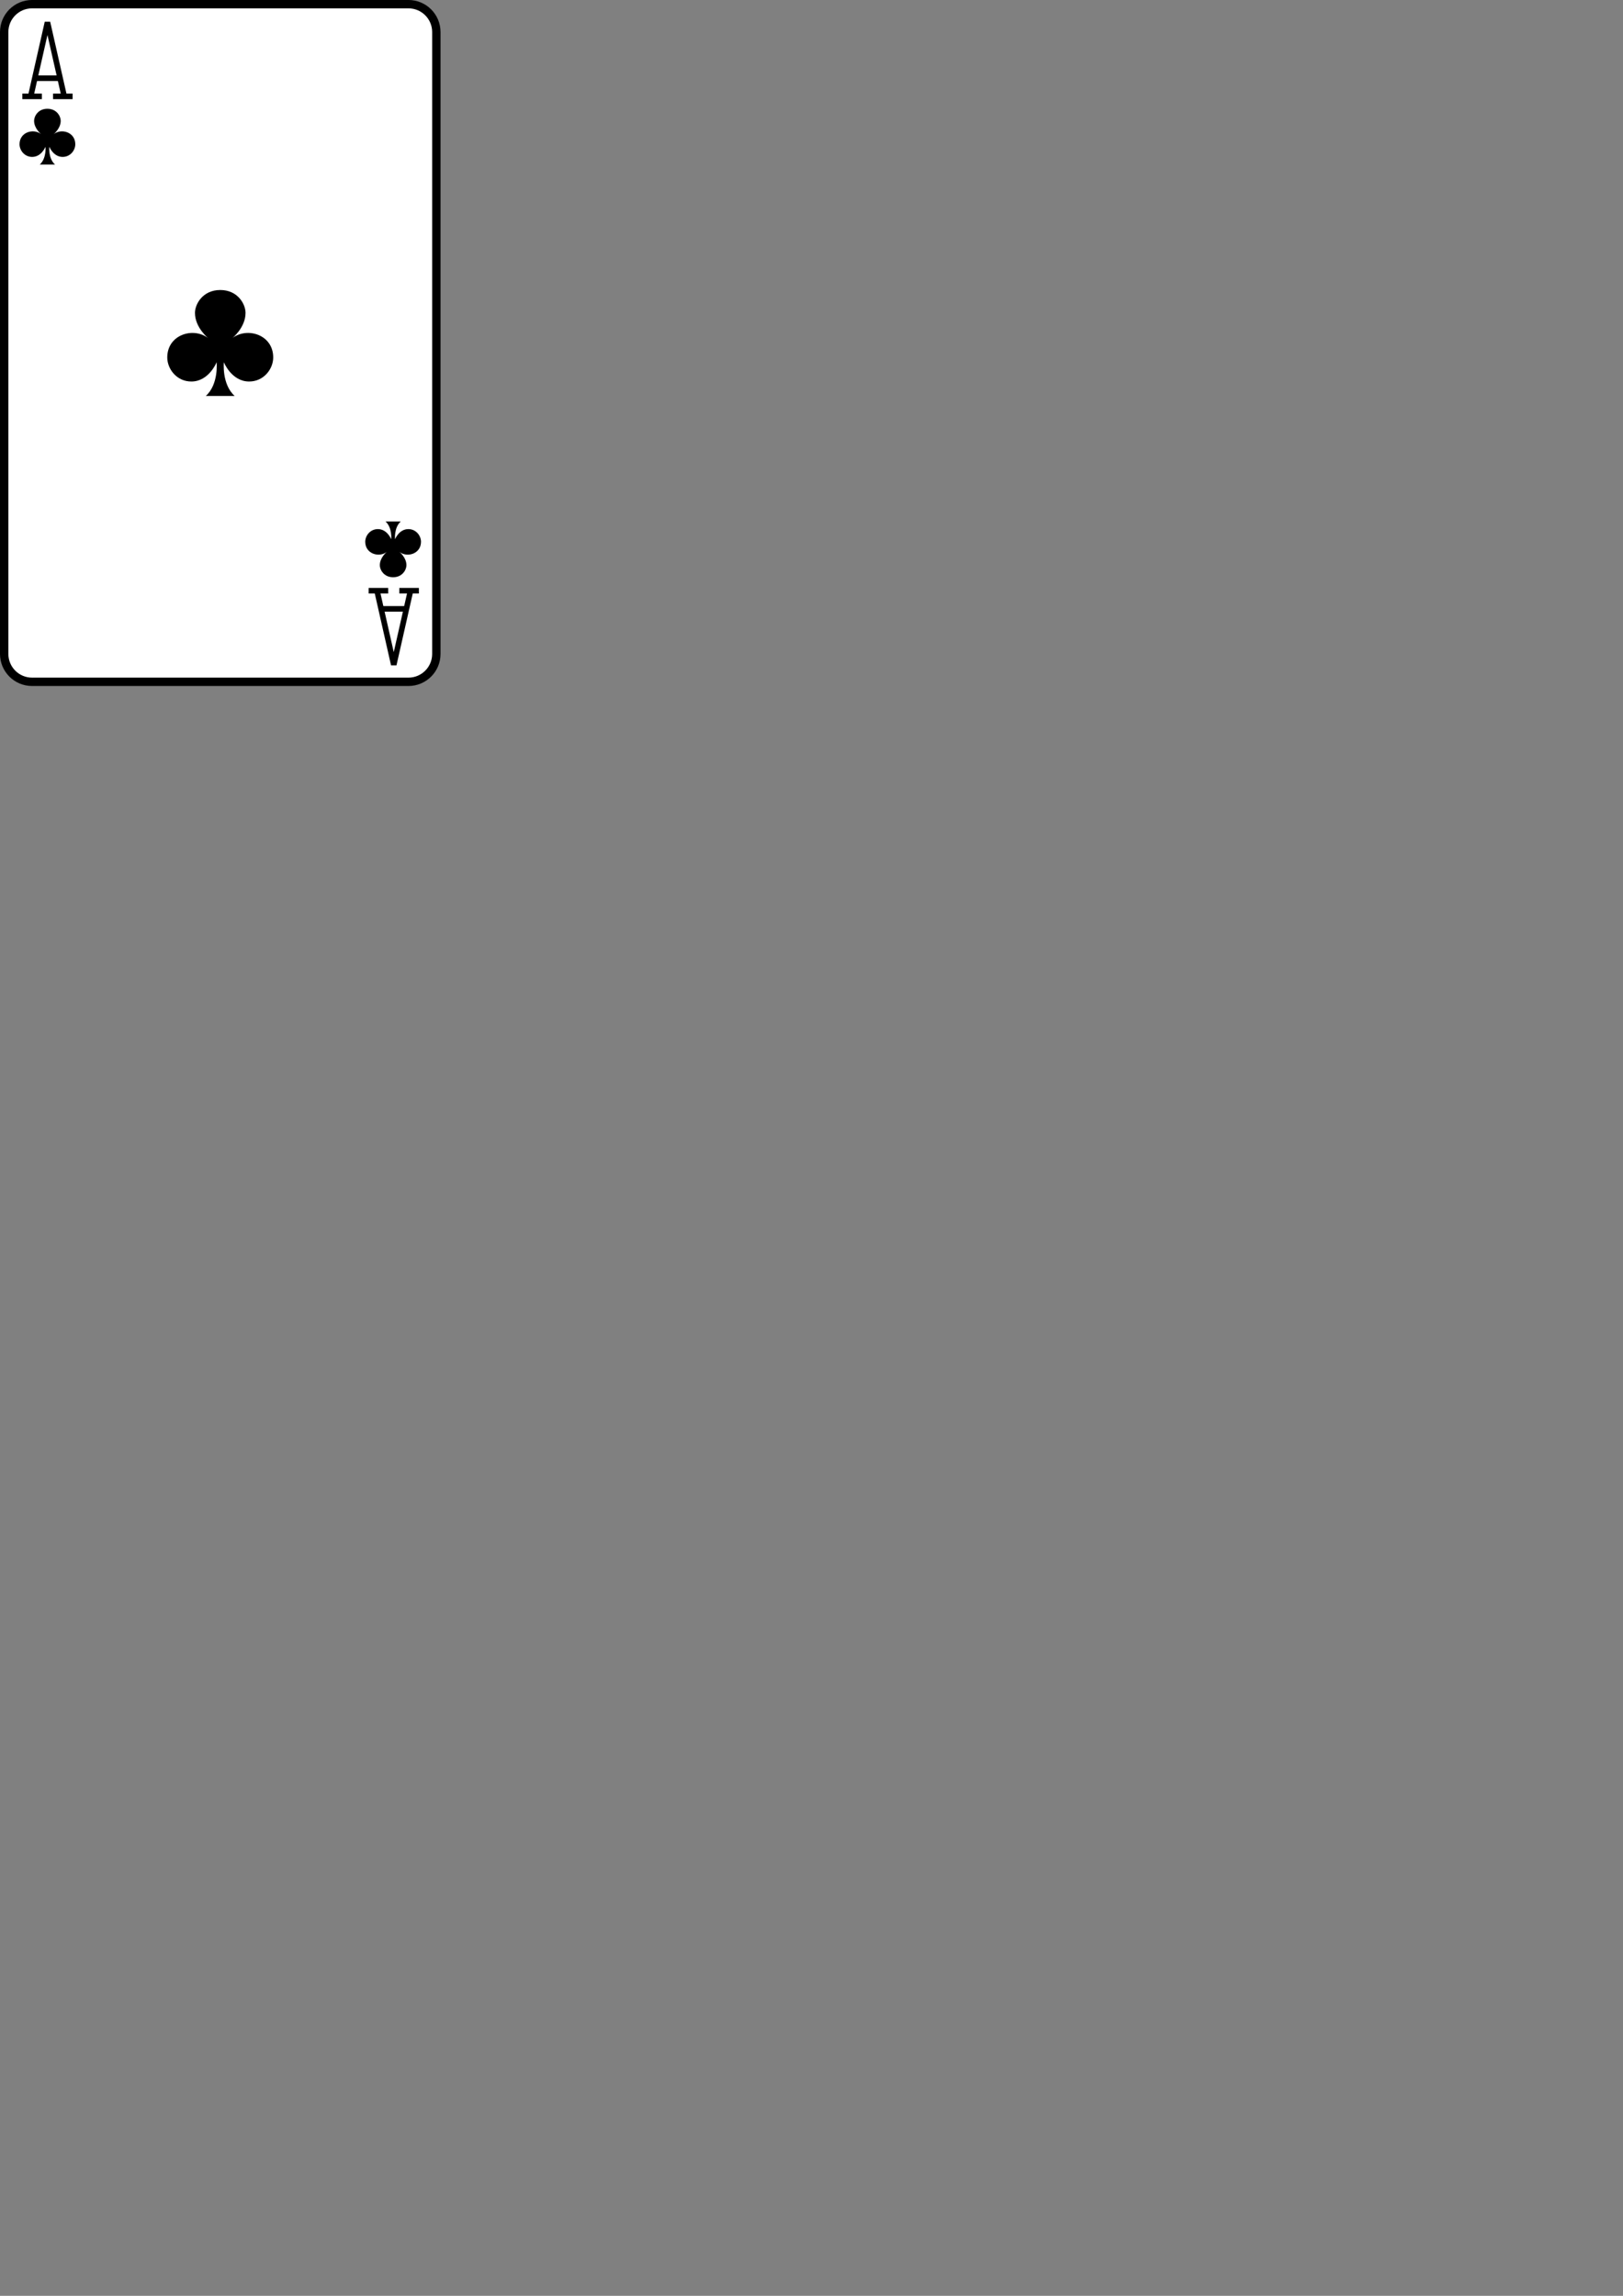 <?xml version="1.0" encoding="UTF-8" standalone="no"?>
<!-- Created with Inkscape (http://www.inkscape.org/) -->

<svg
   width="210mm"
   height="297mm"
   viewBox="0 0 210 297"
   version="1.1"
   id="svg9026"
   inkscape:version="1.1.2 (b8e25be833, 2022-02-05)"
   sodipodi:docname="drawing.svg"
   xmlns:inkscape="http://www.inkscape.org/namespaces/inkscape"
   xmlns:sodipodi="http://sodipodi.sourceforge.net/DTD/sodipodi-0.dtd"
   xmlns="http://www.w3.org/2000/svg"
   xmlns:svg="http://www.w3.org/2000/svg">
  <rect x="0" y="0" width="210" height="297" fill="#808080" stroke="none"/>
  <sodipodi:namedview
     id="namedview9028"
     pagecolor="#ffffff"
     bordercolor="#666666"
     borderopacity="1.0"
     inkscape:pageshadow="2"
     inkscape:pageopacity="0.0"
     inkscape:pagecheckerboard="0"
     inkscape:document-units="mm"
     showgrid="false"
     inkscape:zoom="0.57370932"
     inkscape:cx="396.54228"
     inkscape:cy="561.25984"
     inkscape:window-width="1858"
     inkscape:window-height="1057"
     inkscape:window-x="-8"
     inkscape:window-y="-8"
     inkscape:window-maximized="1"
     inkscape:current-layer="layer1" />
  <defs
     id="defs9023" />
  <g
     inkscape:label="Layer 1"
     inkscape:groupmode="layer"
     id="layer1">
    <g
       id="g9209"
       transform="matrix(2.727,0,0,2.727,310.211,-122.893)">
      <path
         id="use155"
         d="m -93.052,76.087 c 0,0.731 -0.592,1.323 -1.323,1.323 h -17.859 c -0.731,0 -1.323,-0.592 -1.323,-1.323 V 46.586 c 0,-0.731 0.592,-1.323 1.323,-1.323 h 17.859 c 0.731,0 1.323,0.592 1.323,1.323 z"
         fill="#ffffff"
         stroke="#000000"
         stroke-width="0.397" />
      <g
         id="use157"
         fill="none"
         style="stroke:#000000"
         transform="matrix(0.265,0,0,0.265,-113.491,44.933)">
        <path
           d="M 3,17.75 H 6.5"
           id="path9091" />
        <path
           d="M 12,17.75 H 8.5"
           id="path9093" />
        <path
           d="m 4.5,17.75 3,-13.25 3,13.25"
           id="path9095" />
        <path
           d="m 5.25,14.5 h 4.5"
           id="path9097" />
      </g>
      <g
         id="use159"
         fill="none"
         style="stroke:#000000"
         transform="matrix(0.265,0,0,0.265,-114.02,45.197)">
        <path
           d="m 73.75,108.5 h -4.5"
           id="path9073" />
        <path
           d="M 76,105.25 H 72.5"
           id="path9075" />
        <path
           d="m 67,105.25 h 3.5"
           id="path9077" />
        <path
           d="m 74.5,105.25 -3,13.25 -3,-13.25"
           id="path9079" />
      </g>
      <path
         id="use161"
         d="m -111.206,51.427 c 0,0 0.331,-0.265 0.331,-0.631 0,-0.215 -0.191,-0.571 -0.632,-0.571 -0.441,0 -0.631,0.357 -0.631,0.571 0,0.367 0.331,0.631 0.331,0.631 -0.367,-0.286 -1.022,-0.091 -1.022,0.481 0,0.286 0.234,0.601 0.601,0.601 0.441,0 0.631,-0.481 0.631,-0.481 0,0 0.056,0.548 -0.271,0.842 h 0.722 c -0.327,-0.293 -0.27,-0.842 -0.27,-0.842 0,0 0.191,0.481 0.632,0.481 0.368,0 0.601,-0.315 0.601,-0.601 0,-0.572 -0.655,-0.767 -1.022,-0.481 z"
         style="stroke-width:0.265" />
      <path
         id="use163"
         d="m -95.403,71.247 c 0,0 -0.331,0.265 -0.331,0.631 0,0.215 0.191,0.571 0.632,0.571 0.441,0 0.631,-0.357 0.631,-0.571 0,-0.367 -0.331,-0.631 -0.331,-0.631 0.368,0.286 1.022,0.091 1.022,-0.481 0,-0.286 -0.234,-0.601 -0.601,-0.601 -0.441,0 -0.631,0.481 -0.631,0.481 0,0 -0.056,-0.548 0.271,-0.842 h -0.722 c 0.326,0.293 0.27,0.842 0.27,0.842 0,0 -0.191,-0.481 -0.632,-0.481 -0.368,0 -0.601,0.315 -0.601,0.601 0,0.572 0.655,0.767 1.022,0.481 z"
         style="stroke-width:0.265" />
      <path
         id="use165"
         d="m -102.733,61.108 c 0,0 0.628,-0.503 0.628,-1.2 0,-0.408 -0.362,-1.085 -1.2,-1.085 -0.837,0 -1.2,0.678 -1.2,1.085 0,0.697 0.628,1.2 0.628,1.2 -0.698,-0.544 -1.942,-0.173 -1.942,0.914 0,0.544 0.445,1.142 1.142,1.142 0.837,0 1.2,-0.914 1.2,-0.914 0,0 0.106,1.042 -0.514,1.6 h 1.371 c -0.62,-0.557 -0.514,-1.6 -0.514,-1.6 0,0 0.362,0.914 1.2,0.914 0.698,0 1.142,-0.599 1.142,-1.142 0,-1.087 -1.244,-1.458 -1.942,-0.914 z"
         style="stroke-width:0.265" />
    </g>
  </g>
</svg>
